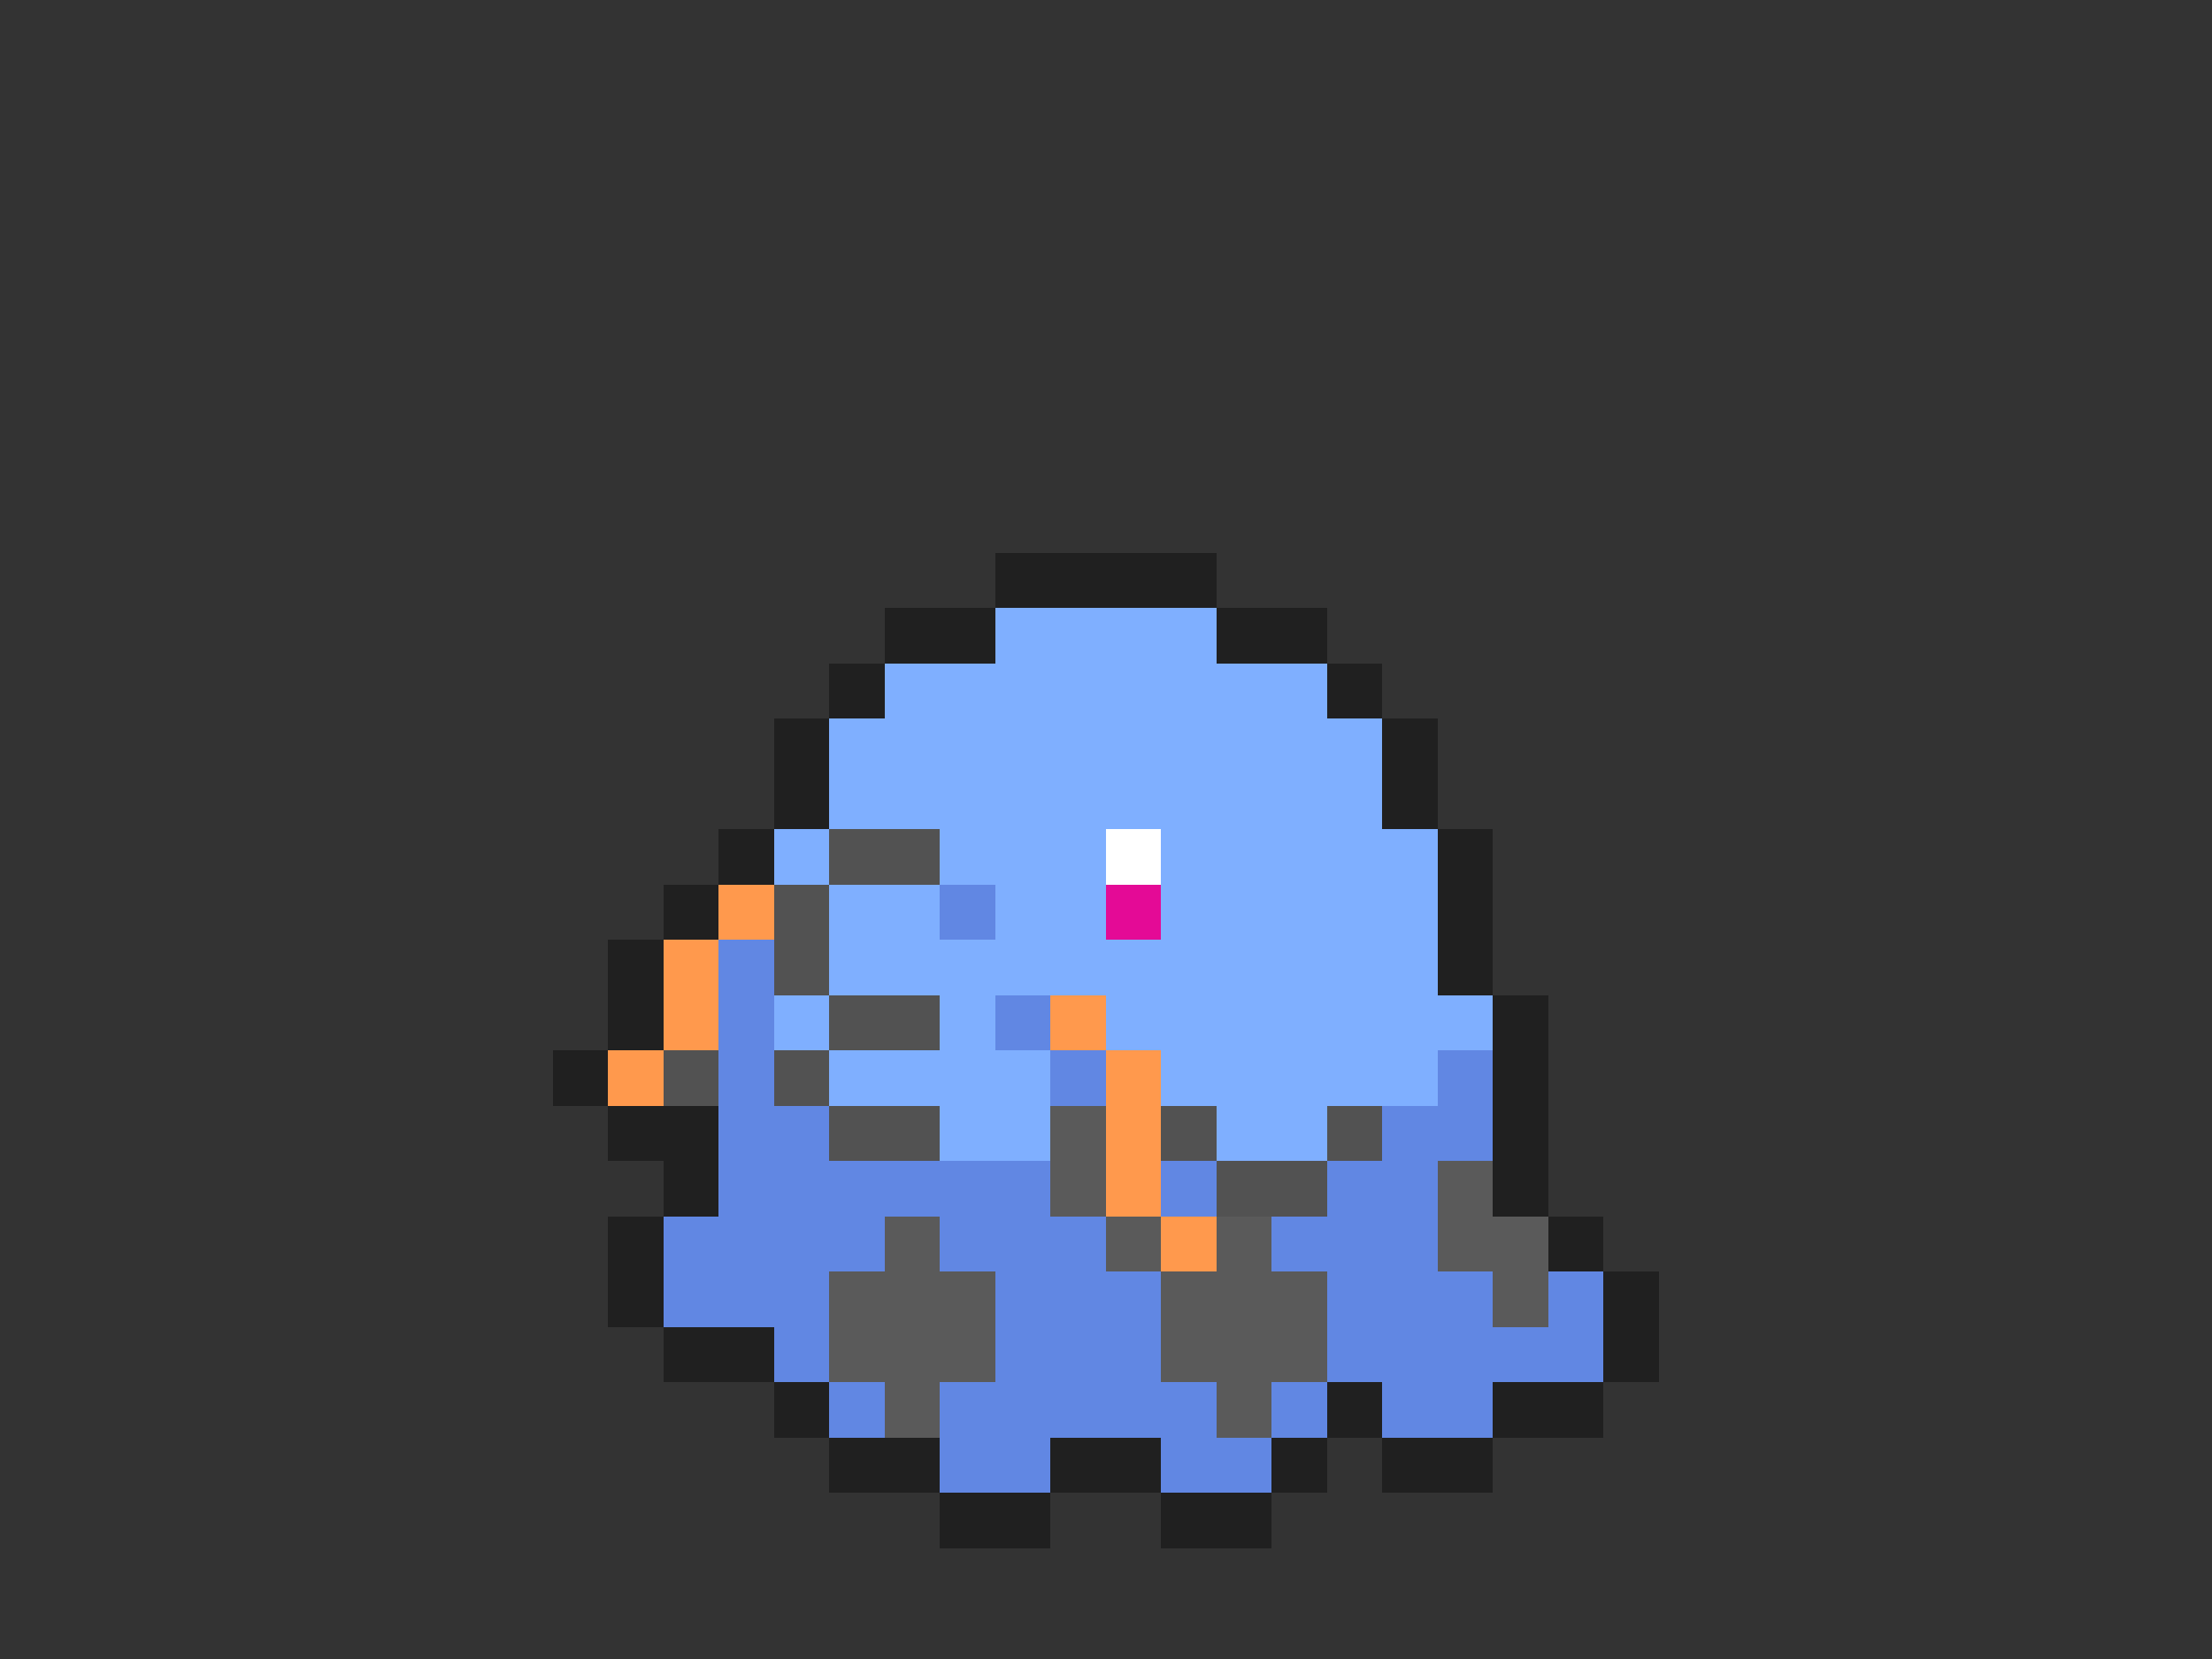 <svg xmlns="http://www.w3.org/2000/svg" viewBox="0 -0.5 40 30" shape-rendering="crispEdges">
<rect x="0" y="-0.5" width="40" height="30" fill="#333333" stroke="none"/>
<path stroke="#202020" d="M18 10h4M16 11h2M22 11h2M15 12h1M24 12h1M14 13h1M25 13h1M14 14h1M25 14h1M13 15h1M26 15h1M12 16h1M26 16h1M11 17h1M26 17h1M11 18h1M27 18h1M10 19h1M27 19h1M11 20h2M27 20h1M12 21h1M27 21h1M11 22h1M28 22h1M11 23h1M29 23h1M12 24h2M29 24h1M14 25h1M24 25h1M27 25h2M15 26h2M19 26h2M23 26h1M25 26h2M17 27h2M21 27h2" />
<path stroke="#7fafff" d="M18 11h4M16 12h8M15 13h10M15 14h10M14 15h1M17 15h3M21 15h5M15 16h2M18 16h2M21 16h5M15 17h11M14 18h1M17 18h1M20 18h7M15 19h4M21 19h5M17 20h2M22 20h2" />
<path stroke="#525252" d="M15 15h2M14 16h1M14 17h1M15 18h2M12 19h1M14 19h1M15 20h2M21 20h1M24 20h1M22 21h2" />
<path stroke="#ffffff" d="M20 15h1" />
<path stroke="#ff994d" d="M13 16h1M12 17h1M12 18h1M19 18h1M11 19h1M20 19h1M20 20h1M20 21h1M21 22h1" />
<path stroke="#6187e3" d="M17 16h1M13 17h1M13 18h1M18 18h1M13 19h1M19 19h1M26 19h1M13 20h2M25 20h2M13 21h6M21 21h1M24 21h2M12 22h4M17 22h3M23 22h3M12 23h3M18 23h3M24 23h3M28 23h1M14 24h1M18 24h3M24 24h5M15 25h1M17 25h5M23 25h1M25 25h2M17 26h2M21 26h2" />
<path stroke="#e40a96" d="M20 16h1" />
<path stroke="#5a5a5a" d="M19 20h1M19 21h1M26 21h1M16 22h1M20 22h1M22 22h1M26 22h2M15 23h3M21 23h3M27 23h1M15 24h3M21 24h3M16 25h1M22 25h1" />
</svg>
